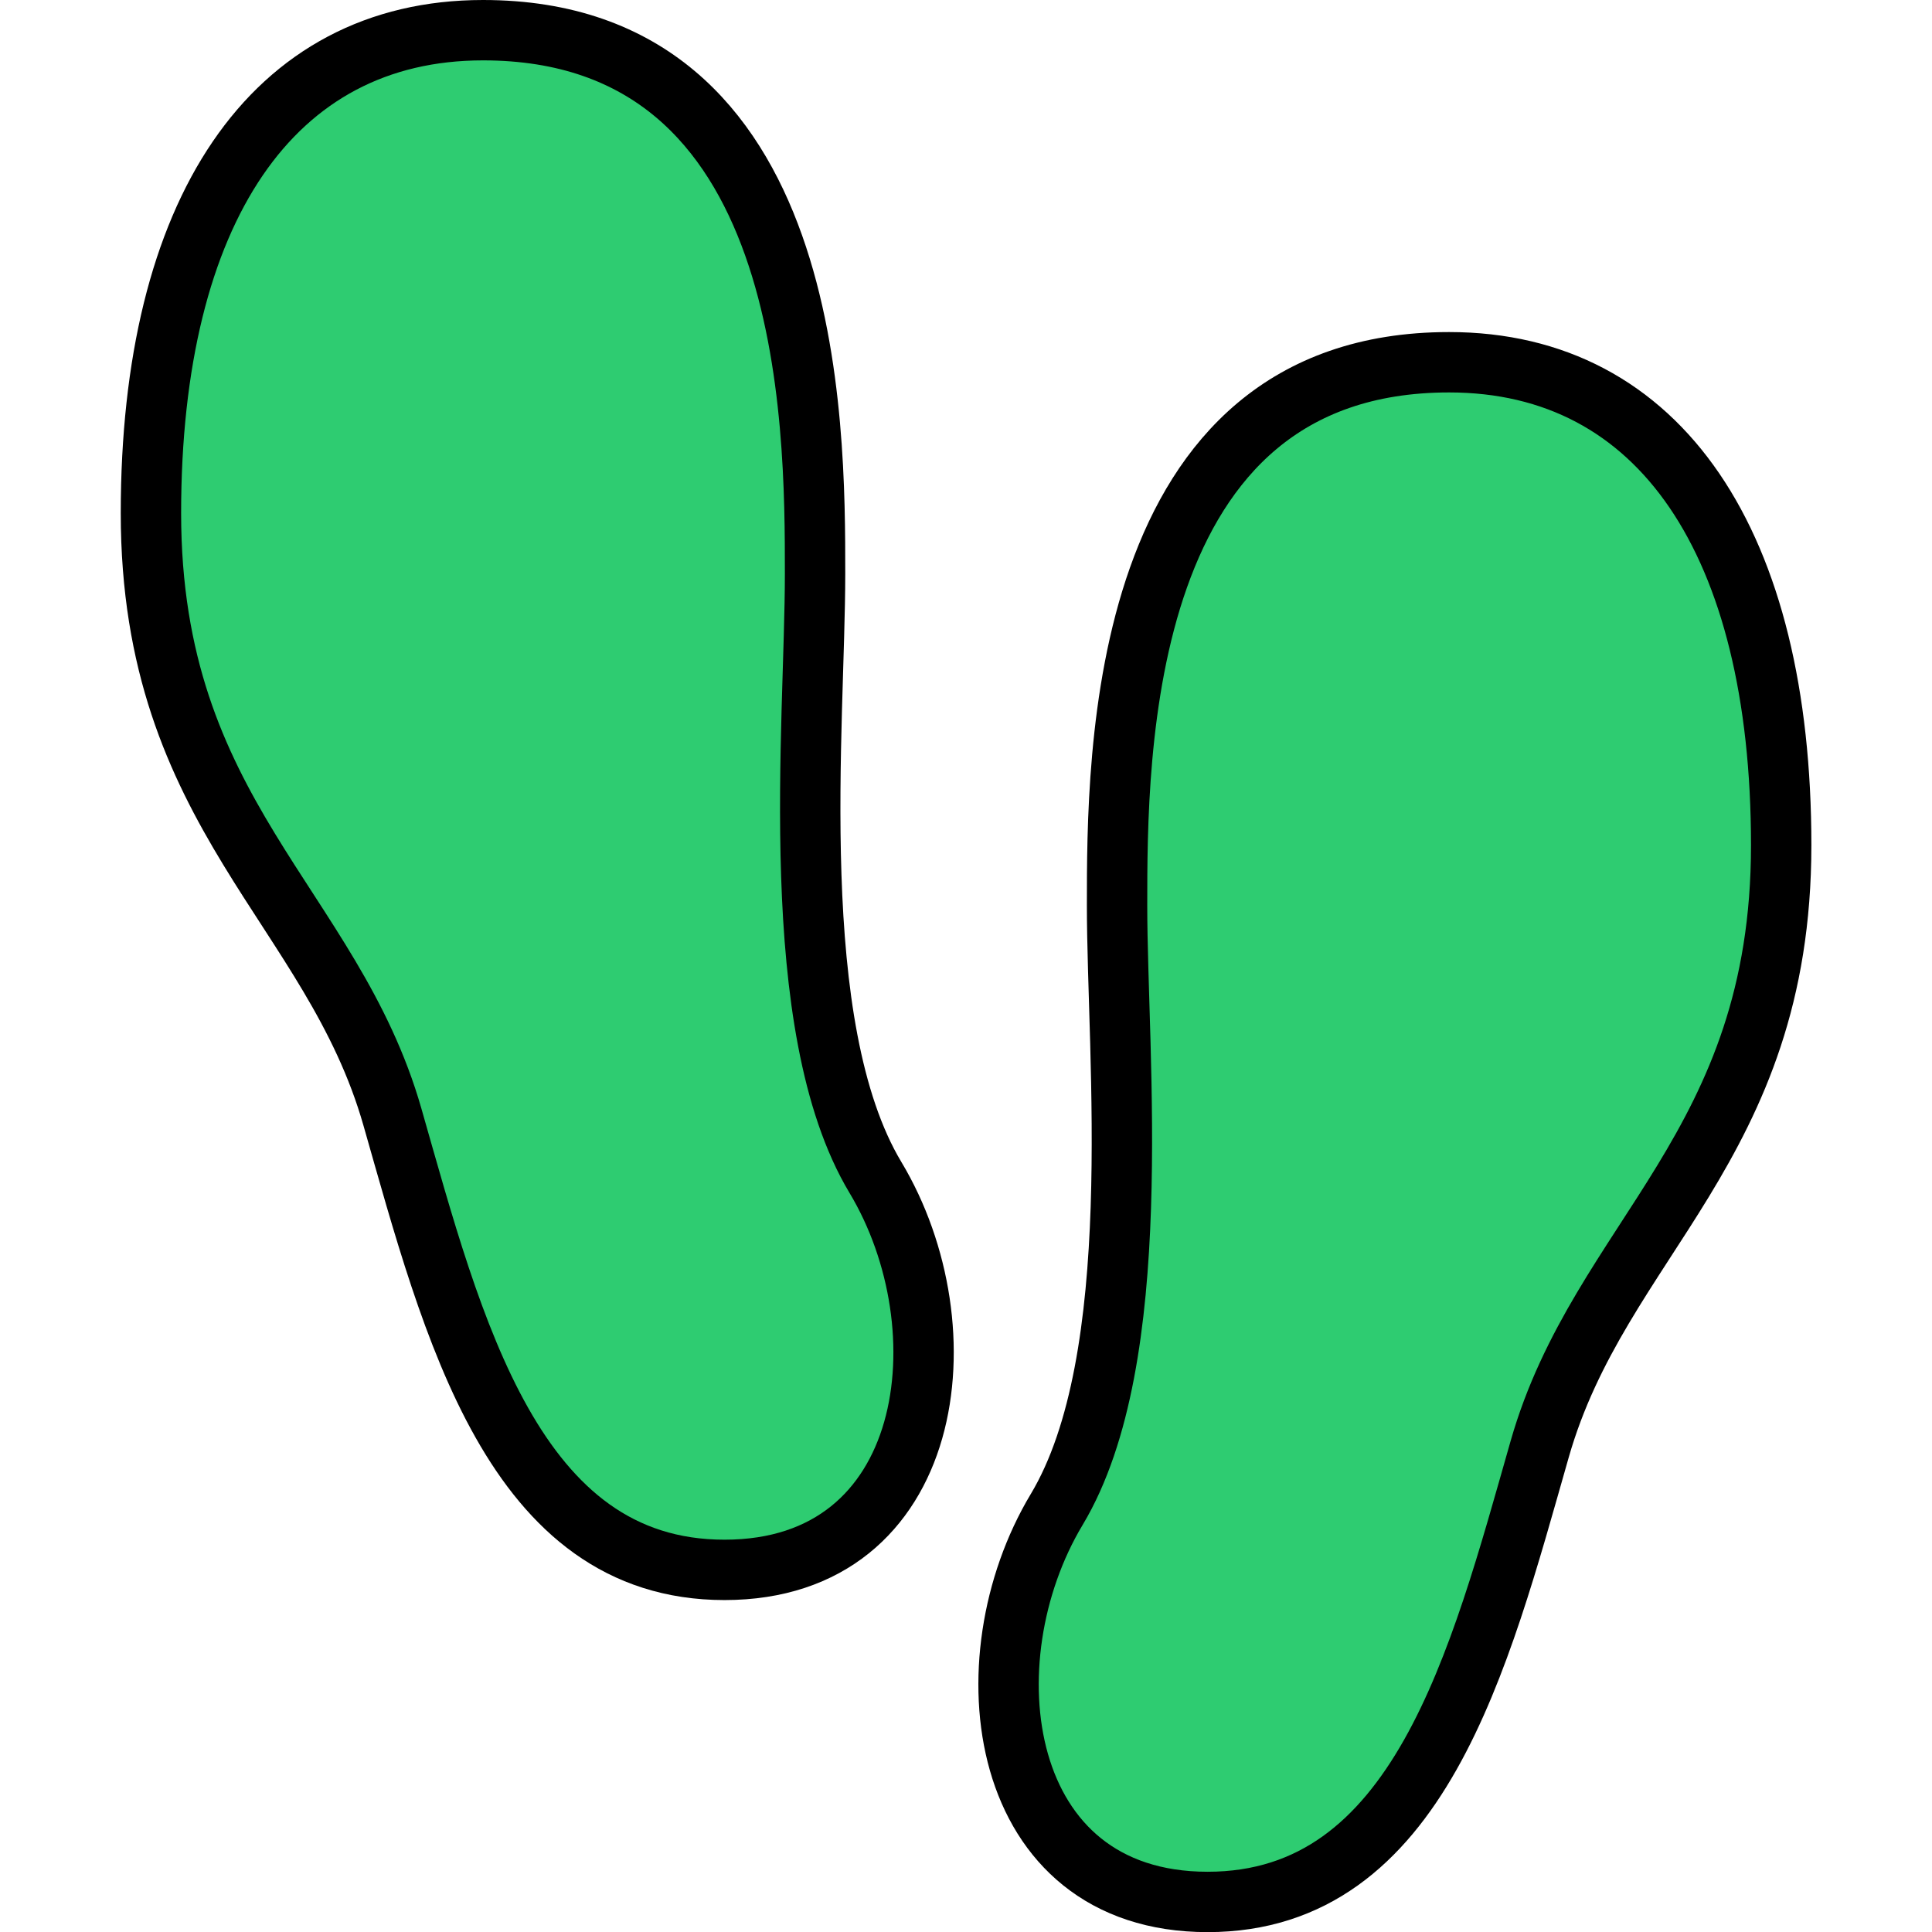 <svg xmlns="http://www.w3.org/2000/svg" xmlns:xlink="http://www.w3.org/1999/xlink" viewBox="0 0 15.36 15.36"><defs><clipPath id="clip-path"><rect width="15.36" height="15.36" style="fill:none"/></clipPath></defs><title>chazzromeo-14</title><g id="Page_14" data-name="Page 14"><g id="Page_14-2" data-name="Page 14"><g style="clip-path:url(#clip-path)"><path d="M3.84.24c-1.68,0-2.64,1.44-2.64,3.84S2.64,7.201,3.12,8.881s.96,3.6,2.64,3.6,1.92-1.92,1.2-3.12-.48-3.6-.48-4.8S6.481.24,3.84.24Z" style="fill:#2ecc71;fill-rule:evenodd"/><path d="M3.84.24c-1.68,0-2.64,1.44-2.64,3.84S2.64,7.201,3.12,8.881s.96,3.6,2.64,3.6,1.92-1.92,1.2-3.12-.48-3.6-.48-4.8S6.481.24,3.84.24Z" style="fill:none;stroke:#000;stroke-linecap:round;stroke-linejoin:round;stroke-width:0.48px"/><path d="M11.521,2.88c1.68,0,2.64,1.44,2.64,3.84s-1.44,3.12-1.92,4.801-.96,3.6-2.64,3.6-1.92-1.92-1.2-3.12.48-3.6.48-4.8S8.88,2.88,11.521,2.88Z" style="fill:#2ecc71;fill-rule:evenodd"/><path d="M11.521,2.88c1.68,0,2.64,1.44,2.64,3.84s-1.44,3.12-1.92,4.801-.96,3.6-2.64,3.6-1.92-1.92-1.2-3.12.48-3.6.48-4.8S8.88,2.88,11.521,2.88Z" style="fill:none;stroke:#000;stroke-linecap:round;stroke-linejoin:round;stroke-width:0.48px"/></g></g></g></svg>